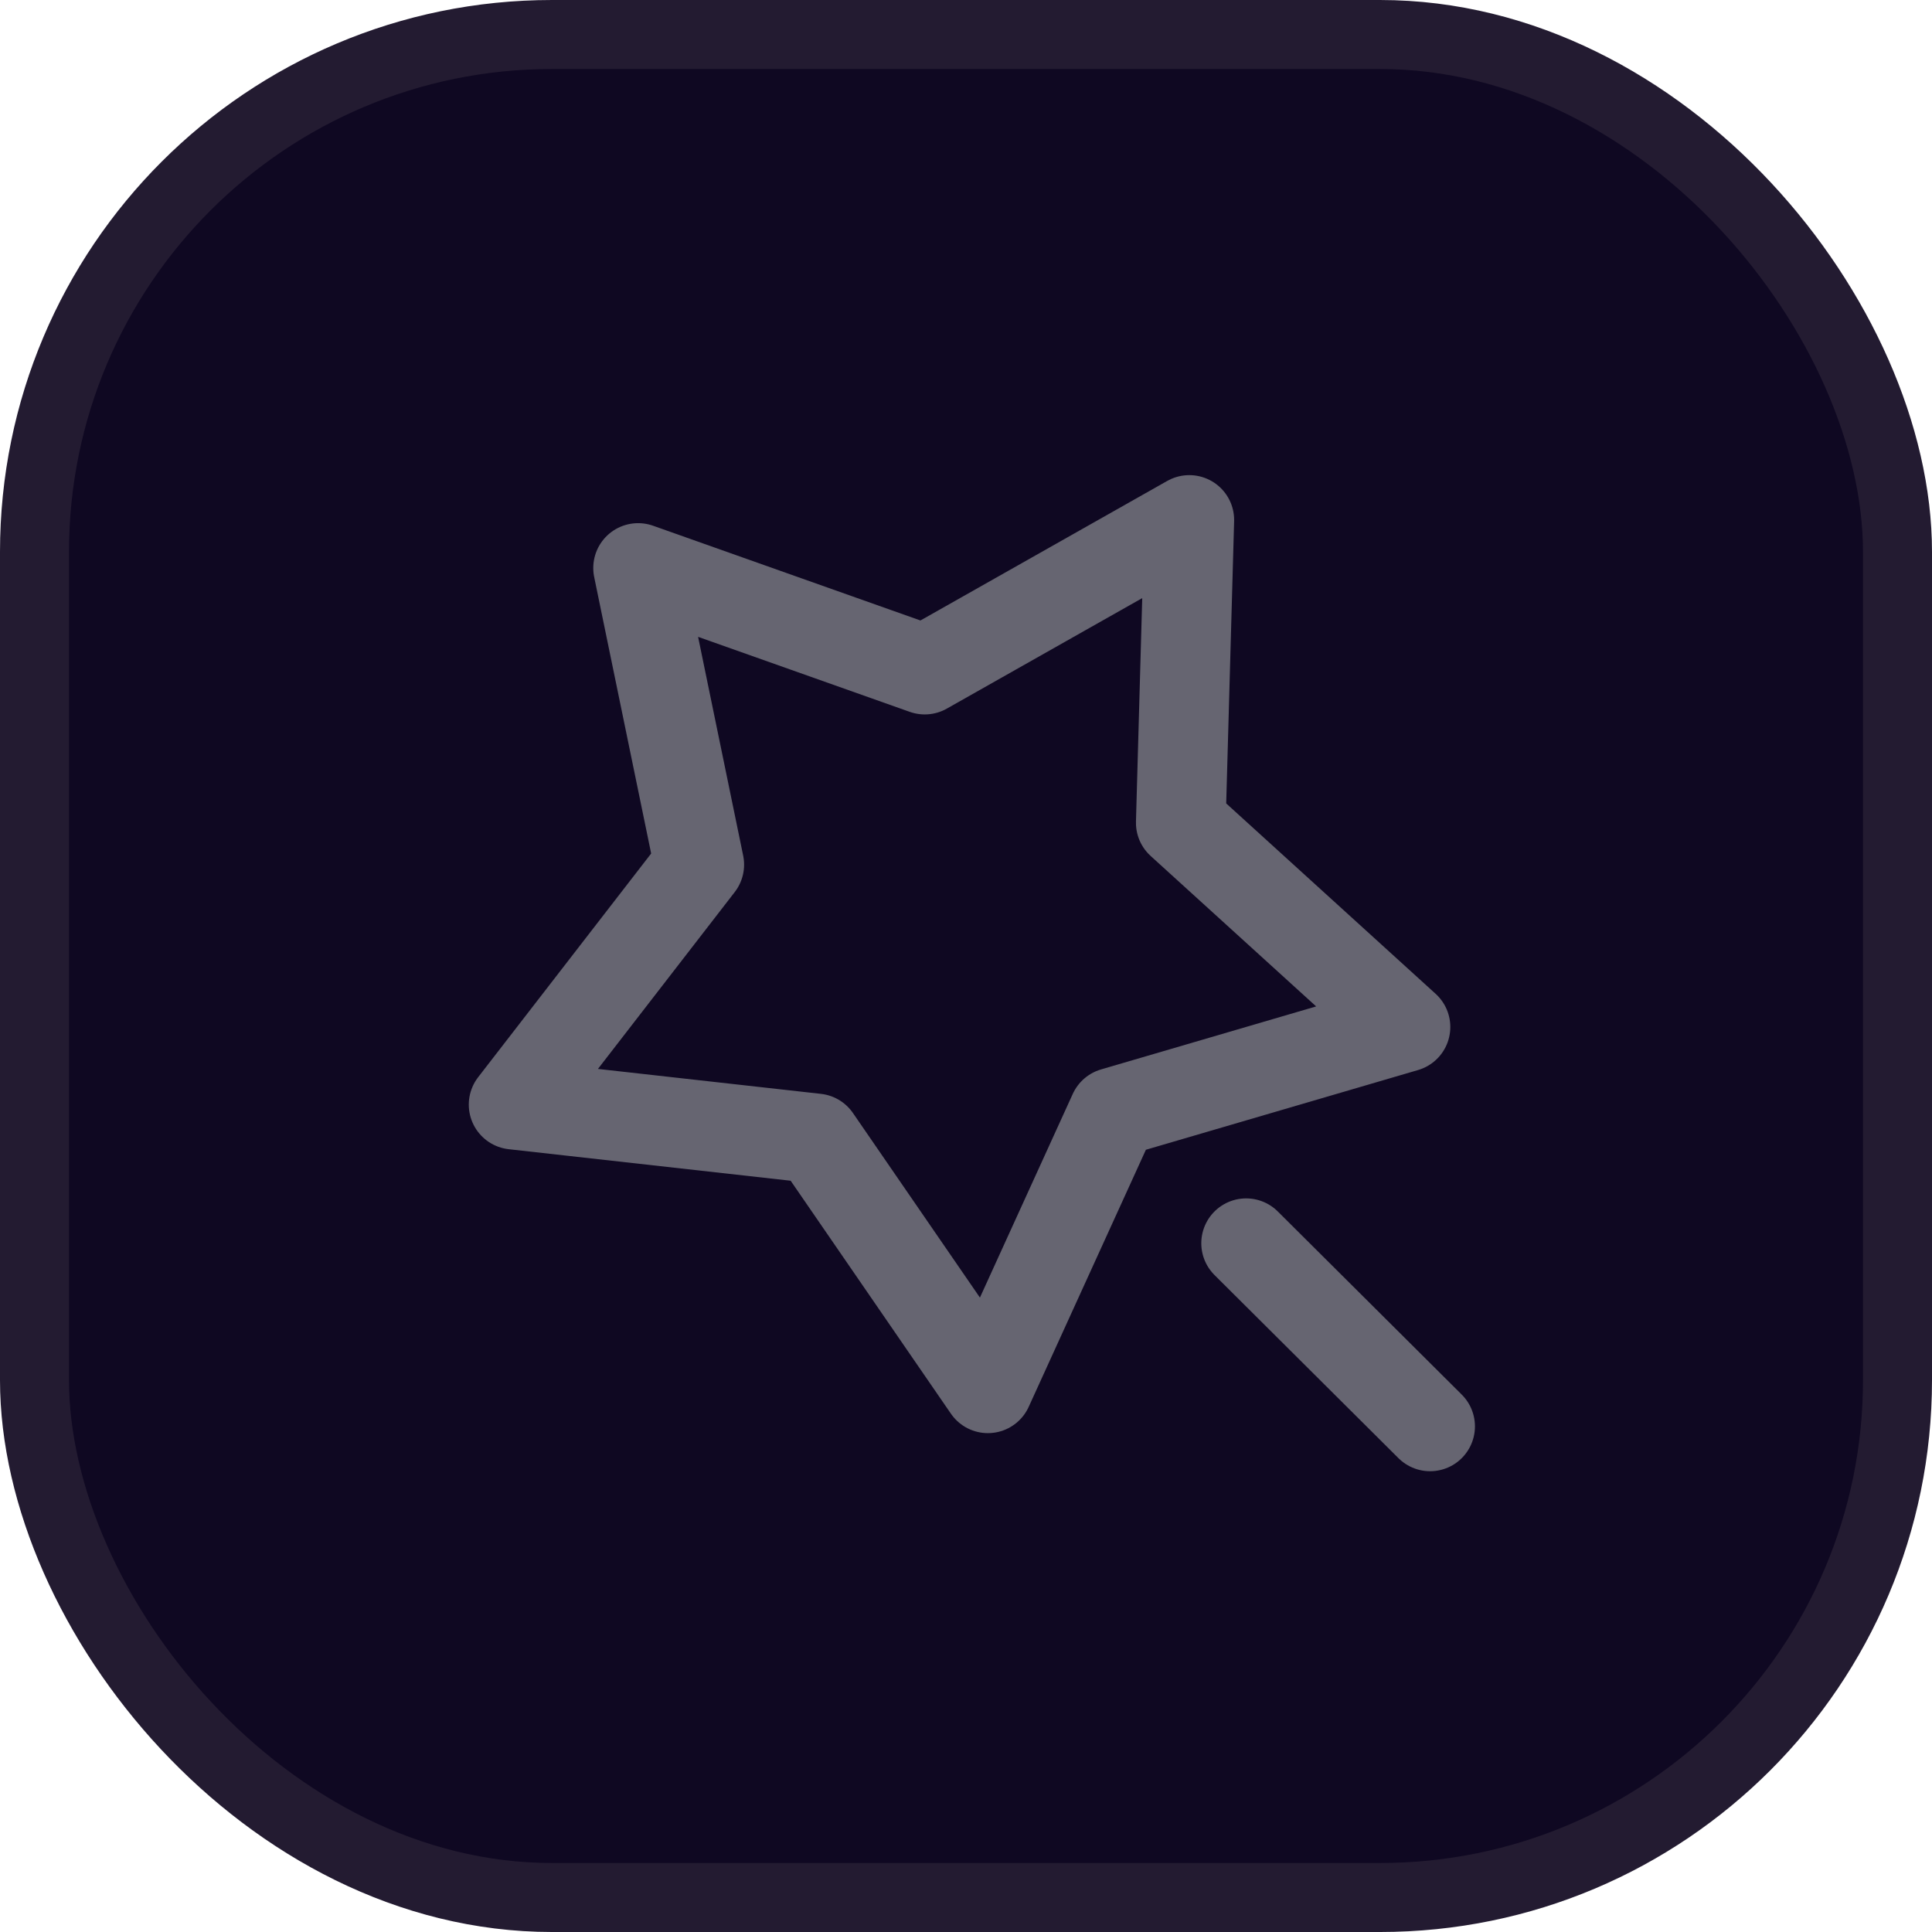 <svg width="28" height="28" viewBox="0 0 28 28" fill="none" xmlns="http://www.w3.org/2000/svg">
    <rect x="0.5" y="0.5" width="27" height="27" rx="7.5" fill="#0F0822"/>
    <path d="M14.317 20.12L16.139 16.123L20.369 14.884L17.113 11.924L17.236 7.536L13.402 9.704L9.248 8.232L10.134 12.531L7.444 16.009L11.826 16.499L14.317 20.12Z" stroke="#666571" stroke-width="1.3" stroke-linecap="round" stroke-linejoin="round"/>
    <path d="M18.06 18.018L20.726 20.672" stroke="#666571" stroke-width="1.3" stroke-linecap="round" stroke-linejoin="round"/>
    <rect x="0.5" y="0.5" width="27" height="27" rx="7.5" stroke="#231B31"/>
</svg>
